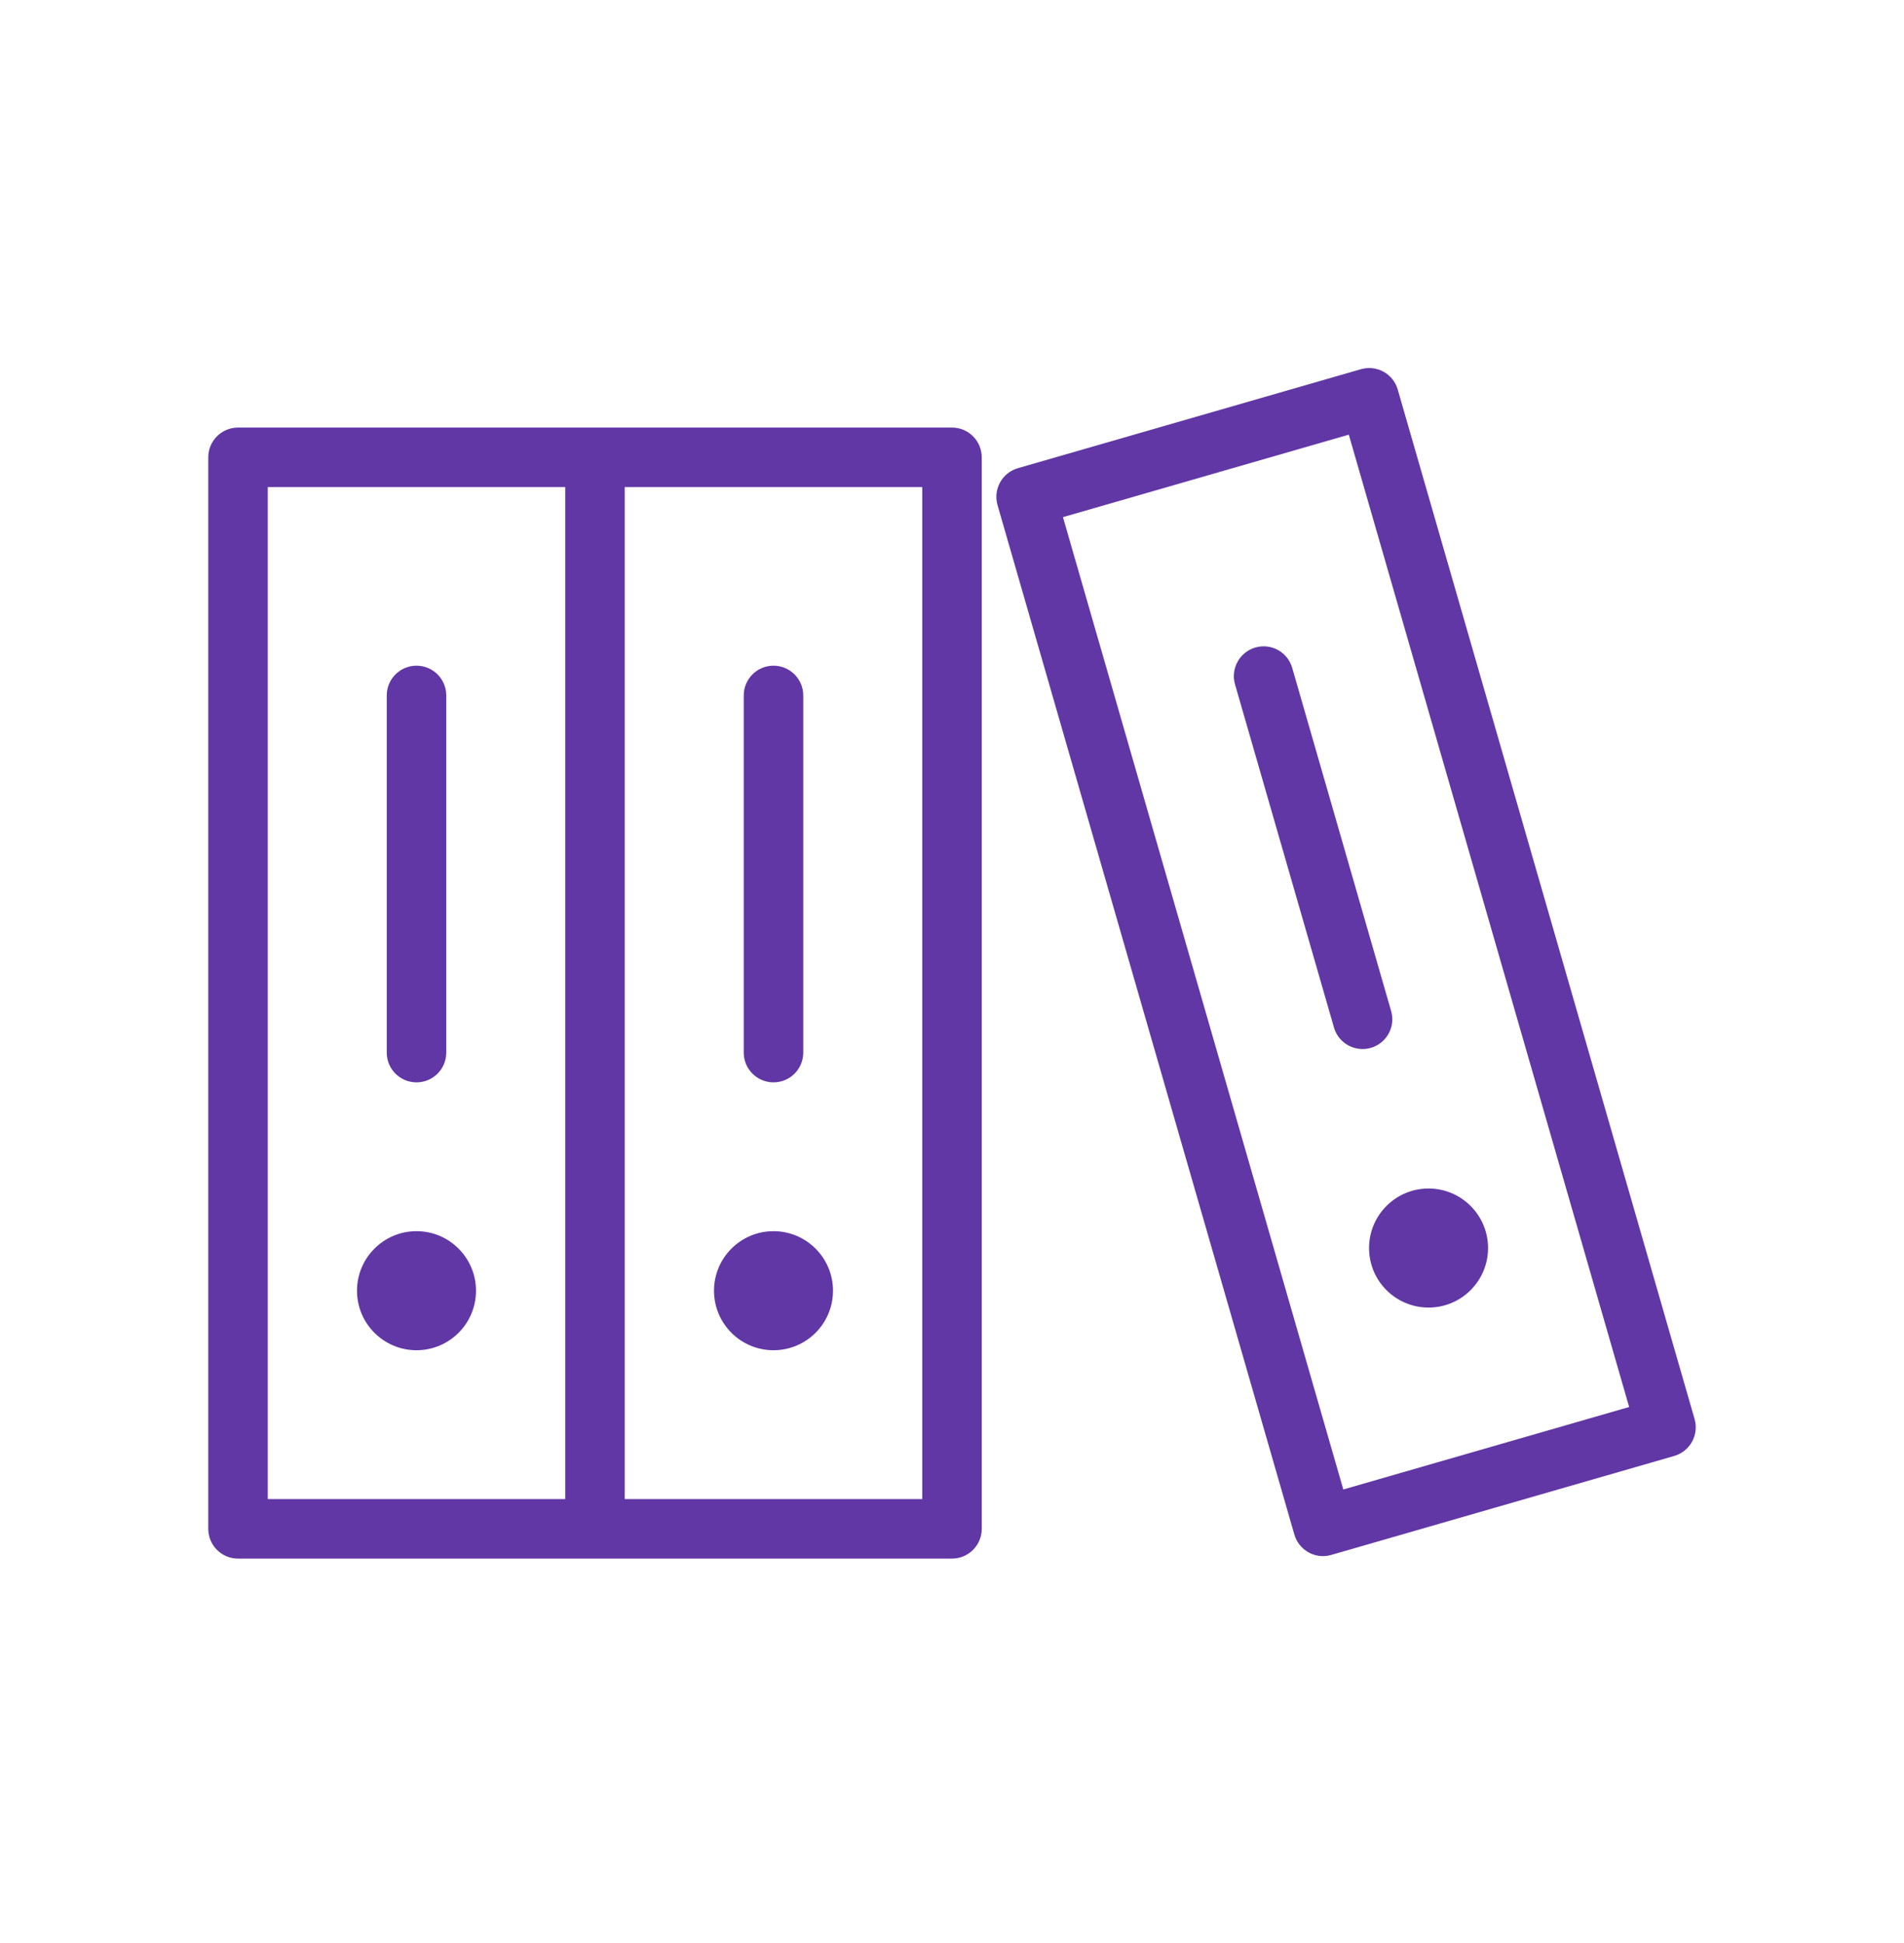 <svg width="50" height="51" viewBox="0 0 50 51" fill="none" xmlns="http://www.w3.org/2000/svg">
<g clip-path="url(#clip0)">
<path d="M10.938 35.441C11.8 35.441 12.5 34.742 12.5 33.879C12.5 33.016 11.8 32.316 10.938 32.316C10.075 32.316 9.375 33.016 9.375 33.879C9.375 34.742 10.075 35.441 10.938 35.441Z" fill="#6137A5"/>
<path d="M10.938 28.41C11.369 28.41 11.719 28.061 11.719 27.629V18.254C11.719 17.823 11.369 17.473 10.938 17.473C10.506 17.473 10.156 17.823 10.156 18.254V27.629C10.156 28.061 10.506 28.41 10.938 28.41Z" fill="#6137A5"/>
<path d="M25 11.223H15.625H6.25C5.819 11.223 5.469 11.573 5.469 12.004V40.129C5.469 40.561 5.819 40.91 6.25 40.91H15.625H25C25.431 40.91 25.781 40.561 25.781 40.129V12.004C25.781 11.573 25.431 11.223 25 11.223ZM7.031 12.785H14.844V39.348H7.031V12.785ZM24.219 39.348H16.406V12.785H24.219V39.348Z" fill="#6137A5"/>
<path d="M20.312 35.441C21.175 35.441 21.875 34.742 21.875 33.879C21.875 33.016 21.175 32.316 20.312 32.316C19.45 32.316 18.75 33.016 18.75 33.879C18.75 34.742 19.45 35.441 20.312 35.441Z" fill="#6137A5"/>
<path d="M20.312 28.41C20.744 28.41 21.094 28.061 21.094 27.629V18.254C21.094 17.823 20.744 17.473 20.312 17.473C19.881 17.473 19.531 17.823 19.531 18.254V27.629C19.531 28.061 19.881 28.41 20.312 28.41Z" fill="#6137A5"/>
<path d="M44.501 37.248L36.705 10.224C36.648 10.026 36.514 9.857 36.332 9.757C36.151 9.657 35.938 9.634 35.737 9.691L26.73 12.289C26.316 12.409 26.076 12.842 26.195 13.256L33.991 40.28C34.048 40.479 34.182 40.647 34.364 40.747C34.48 40.812 34.61 40.845 34.741 40.845C34.814 40.845 34.888 40.834 34.958 40.814L43.966 38.216C44.381 38.095 44.62 37.663 44.501 37.248ZM35.276 39.096L27.914 13.574L35.42 11.409L42.782 36.931L35.276 39.096Z" fill="#6137A5"/>
<path d="M37.514 34.321C38.377 34.321 39.077 33.622 39.077 32.759C39.077 31.896 38.377 31.196 37.514 31.196C36.651 31.196 35.952 31.896 35.952 32.759C35.952 33.622 36.651 34.321 37.514 34.321Z" fill="#6137A5"/>
<path d="M32.967 16.996C32.552 17.115 32.313 17.549 32.432 17.963L35.031 26.971C35.13 27.313 35.441 27.535 35.781 27.535C35.852 27.535 35.926 27.525 35.998 27.505C36.412 27.385 36.652 26.953 36.532 26.538L33.934 17.53C33.814 17.116 33.386 16.876 32.967 16.996Z" fill="#6137A5"/>
</g>
<defs>
<clipPath id="clip0">
<rect width="72.464" height="72.464"  transform="translate(0 0.285) scale(0.69)"/>
</clipPath>
</defs>
</svg>
